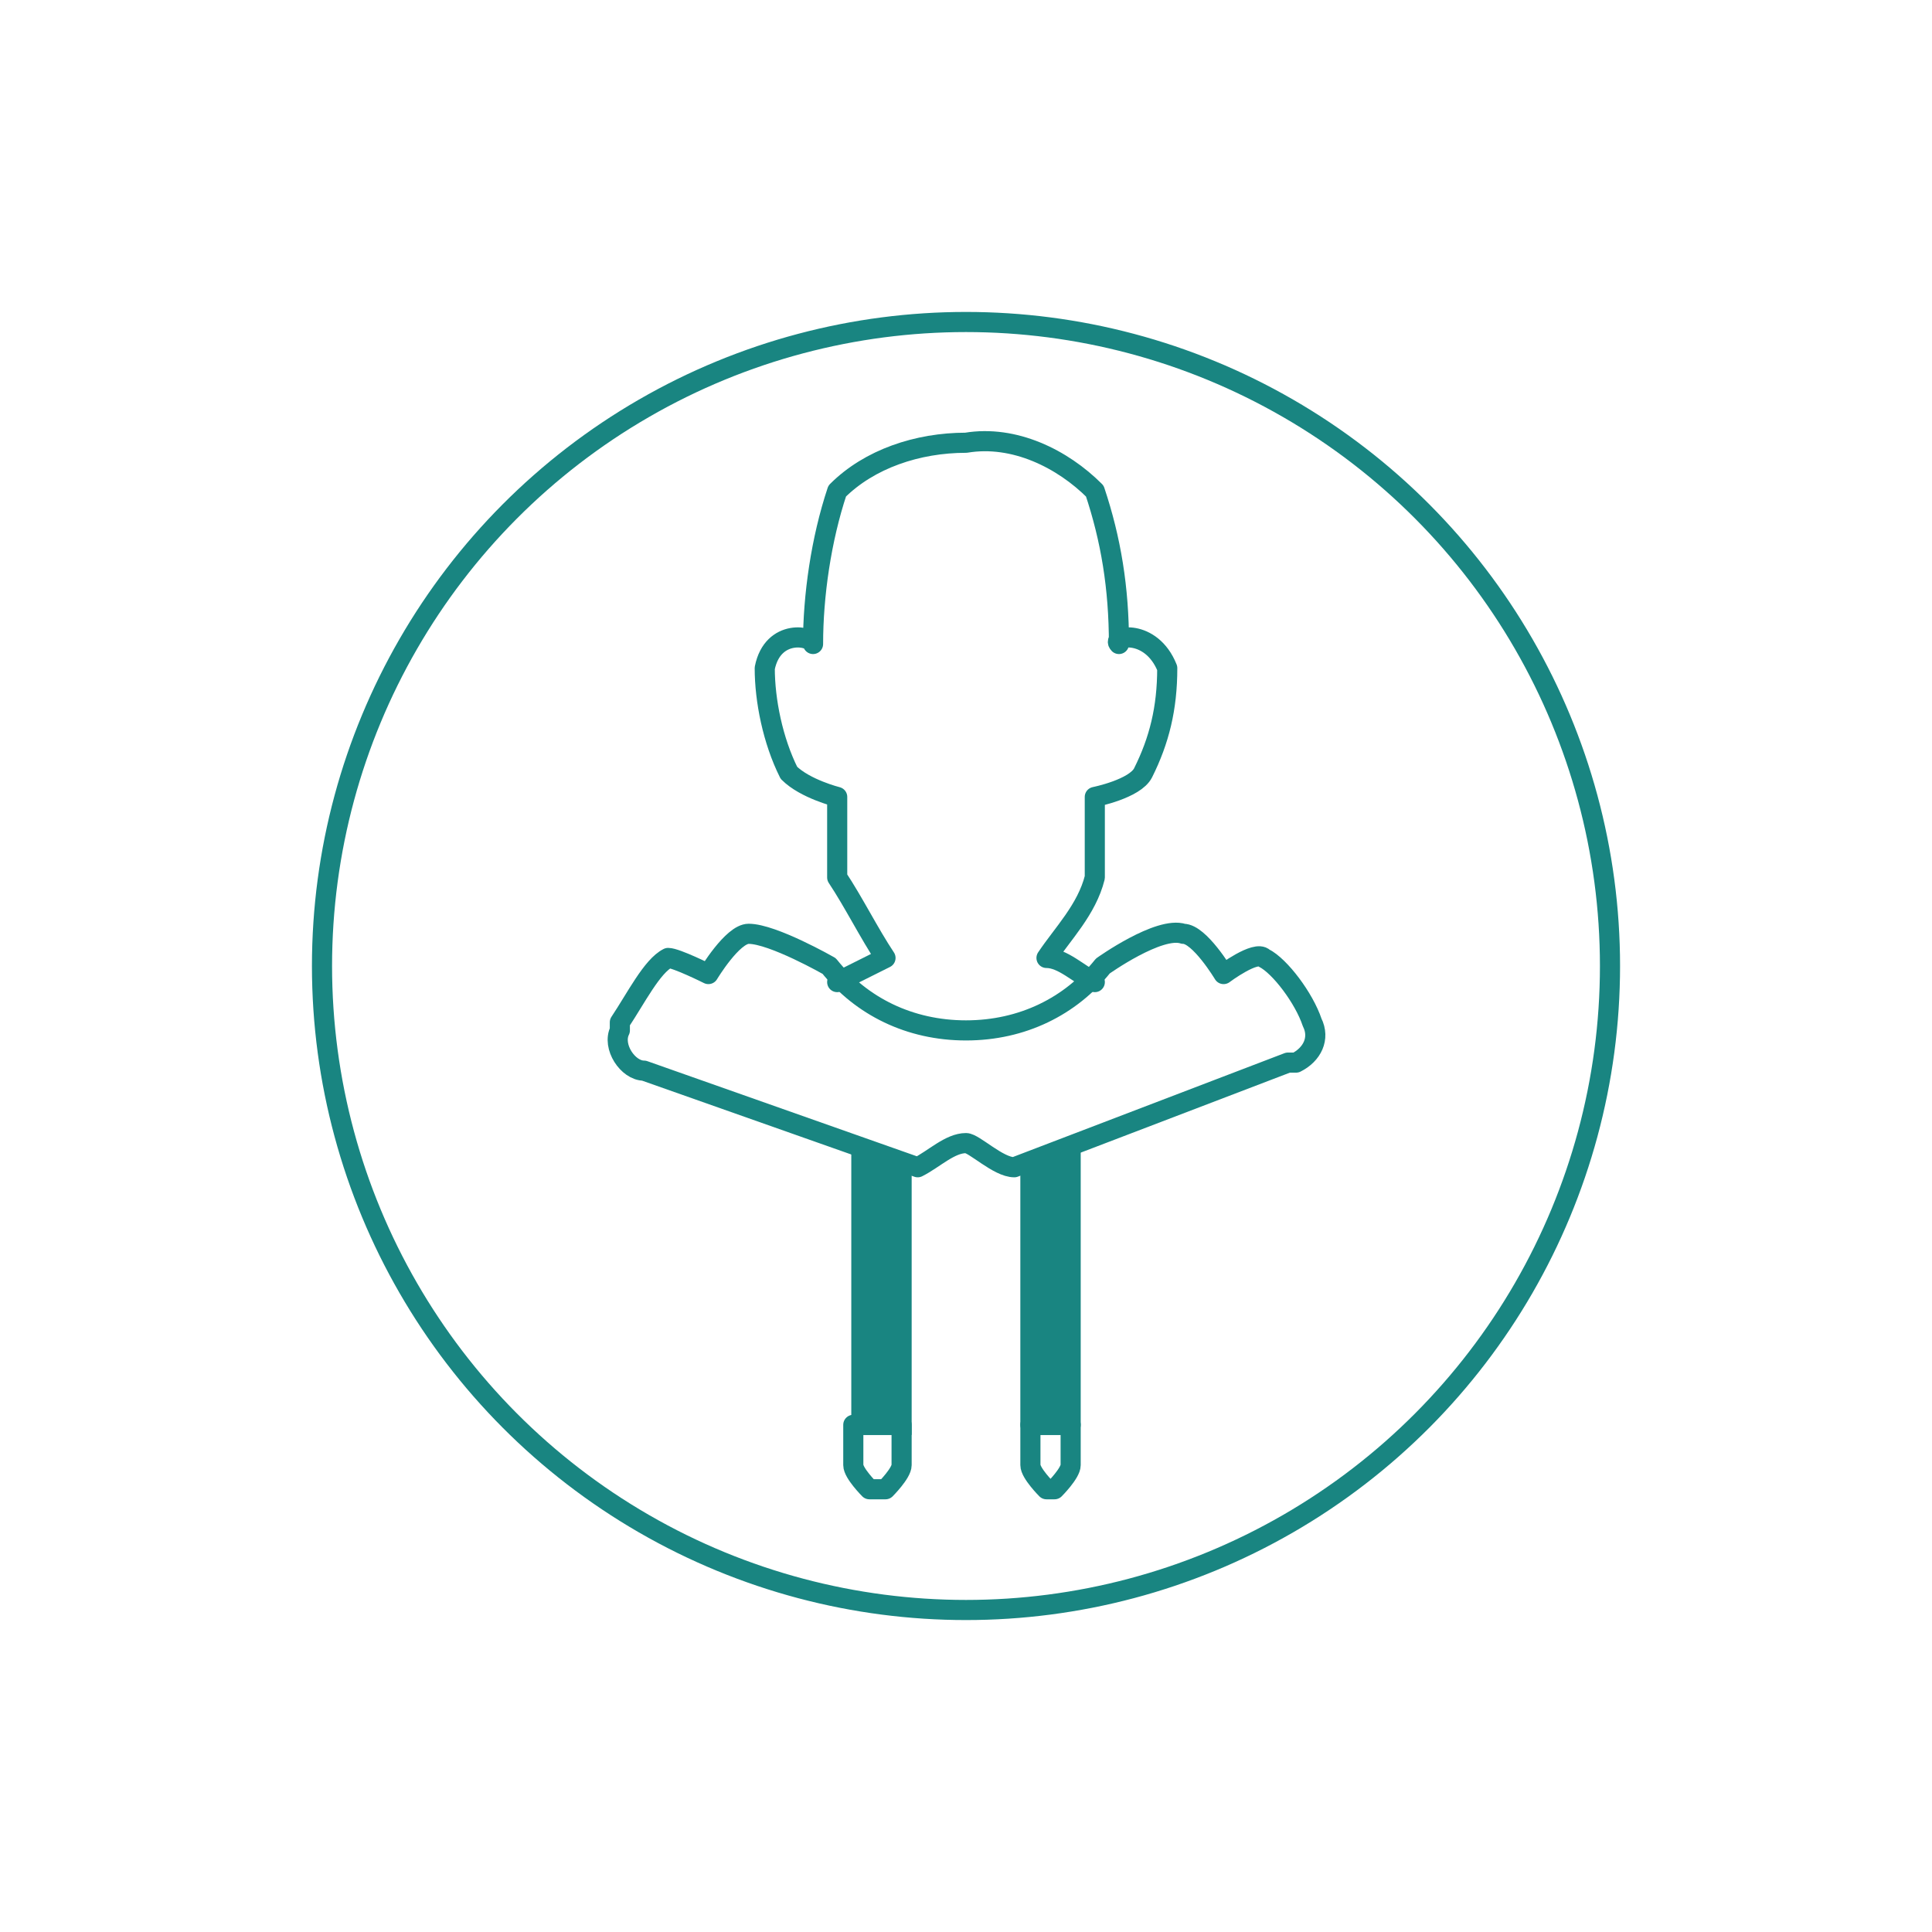 <?xml version="1.0" encoding="utf-8"?>
<!-- Generator: Adobe Illustrator 25.4.1, SVG Export Plug-In . SVG Version: 6.00 Build 0)  -->
<svg version="1.1" xmlns="http://www.w3.org/2000/svg" xmlns:xlink="http://www.w3.org/1999/xlink" x="0px" y="0px"
	 viewBox="0 0 24 24" style="enable-background:new 0 0 24 24;" xml:space="preserve">
<style type="text/css">
	.st0{fill:none;stroke:#198581;stroke-width:0.25;stroke-linecap:round;stroke-linejoin:round;}
	.st1{fill:#198581;stroke:#198581;stroke-width:0.25;stroke-miterlimit:10;}
	.st2{fill:#198581;stroke:#198581;stroke-width:0.25;stroke-linecap:round;stroke-linejoin:round;}
	.st3{display:none;}
	.st4{display:inline;}
	.st5{fill:none;stroke:#198581;stroke-width:0.25;stroke-miterlimit:10;}
	.st6{fill:none;stroke:#198581;stroke-width:0.5;stroke-miterlimit:10;}
	.st7{fill:none;stroke:#198581;stroke-width:0.5;stroke-linecap:round;stroke-linejoin:round;}
	.st8{fill:none;}
</style>
<g id="about_2">
	<g>
		<ellipse class="st0" cx="12" cy="12" rx="8" ry="8"/>
		<path class="st0" d="M13.6,12.2c-0.2-0.1-0.4-0.3-0.6-0.3c0.2-0.3,0.5-0.6,0.6-1c0-0.3,0-0.6,0-1c0,0,0.5-0.1,0.6-0.3
			c0.2-0.4,0.3-0.8,0.3-1.3c-0.2-0.5-0.7-0.4-0.6-0.3c0-0.7-0.1-1.3-0.3-1.9c-0.4-0.4-1-0.7-1.6-0.6c-0.6,0-1.2,0.2-1.6,0.6
			c-0.2,0.6-0.3,1.3-0.3,1.9c0-0.1-0.5-0.2-0.6,0.3c0,0.4,0.1,0.9,0.3,1.3c0.2,0.2,0.6,0.3,0.6,0.3c0,0.3,0,0.6,0,1
			c0.2,0.3,0.4,0.7,0.6,1c-0.2,0.1-0.4,0.2-0.6,0.3"/>
		<polygon class="st1" points="11.2,17.7 11.2,14.5 10.7,14.3 10.7,17.7 		"/>
		<path class="st0" d="M11.2,17.7v0.5c0,0.1-0.2,0.3-0.2,0.3h-0.2c0,0-0.2-0.2-0.2-0.3v-0.5H11.2z"/>
		<path class="st0" d="M13.3,17.7v0.5c0,0.1-0.2,0.3-0.2,0.3H13c0,0-0.2-0.2-0.2-0.3v-0.5H13.3z"/>
		<polygon class="st2" points="13.3,17.7 13.3,14.3 12.8,14.5 12.8,17.7 		"/>
		<path class="st0" d="M12.6,14.5c-0.2,0-0.5-0.3-0.6-0.3c-0.2,0-0.4,0.2-0.6,0.3L8,13.3c-0.2,0-0.4-0.3-0.3-0.5c0,0,0-0.1,0-0.1
			c0.2-0.3,0.4-0.7,0.6-0.8c0.1,0,0.5,0.2,0.5,0.2s0.3-0.5,0.5-0.5c0.3,0,1,0.4,1,0.4c0.4,0.5,1,0.8,1.7,0.8c0.7,0,1.3-0.3,1.7-0.8
			c0,0,0.7-0.5,1-0.4c0.2,0,0.5,0.5,0.5,0.5s0.4-0.3,0.5-0.2c0.2,0.1,0.5,0.5,0.6,0.8c0.1,0.2,0,0.4-0.2,0.5c0,0,0,0,0,0
			c0,0-0.1,0-0.1,0L12.6,14.5z"/>
	</g>
</g>
<g id="Layer_2" class="st3">
	<g class="st4">
		<polygon class="st0" points="9.4,8.3 14.6,8.3 14.6,15.7 9.4,15.7 		"/>
		<ellipse class="st5" cx="12" cy="16.4" rx="0.4" ry="0.4"/>
		<ellipse class="st5" cx="10.9" cy="7.6" rx="0.2" ry="0.2"/>
		<path class="st6" d="M10.1,6.8h3.9c0.4,0,0.6,0.3,0.6,0.7v9.1c0,0.4-0.3,0.7-0.6,0.7h-3.9c-0.4,0-0.6-0.3-0.6-0.7V7.4
			C9.4,7.1,9.7,6.8,10.1,6.8z"/>
		<path class="st0" d="M12.9,7.6c0,0.1-0.1,0.2-0.2,0.2h-1.1c-0.1,0-0.2,0-0.2-0.1s0-0.2,0.1-0.2c0,0,0,0,0.1,0h1.1
			C12.8,7.4,12.9,7.5,12.9,7.6z"/>
		<ellipse class="st7" cx="12" cy="12" rx="8" ry="8"/>
	</g>
</g>
<g id="Layer_3" class="st3">
	<g class="st4">
		<path class="st6" d="M15.4,12.3h1.9V15c0,0.4-0.4,0.8-0.8,0.8H7.5c-0.4,0-0.8-0.4-0.8-0.8v-2.7h1.9"/>
		<line class="st6" x1="9.6" y1="12.3" x2="14.4" y2="12.3"/>
		<path class="st6" d="M15.4,12.3h1.9V9.6c0-0.1-0.1-0.1-0.2-0.1H6.9c-0.1,0-0.2,0.1-0.2,0.1v2.8h1.9"/>
		<line class="st8" x1="11.2" y1="11.8" x2="12.8" y2="11.8"/>
		<polyline class="st5" points="8.6,13.1 8.6,11.8 8.3,11.8 		"/>
		<polyline class="st5" points="9.6,13.6 9.6,13.9 9.1,14.6 8.6,13.9 8.6,13.6 		"/>
		<polyline class="st5" points="8.5,11.8 9.6,11.8 9.9,11.8 9.6,11.8 9.6,13.1 		"/>
		<rect x="8.1" y="13.1" class="st1" width="2" height="0.5"/>
		<polyline class="st5" points="14.4,13.1 14.4,11.8 14.1,11.8 		"/>
		<polyline class="st5" points="15.4,13.6 15.4,13.9 14.9,14.6 14.4,13.9 14.4,13.6 		"/>
		<polyline class="st5" points="14.4,11.8 15.5,11.8 15.7,11.8 15.4,11.8 15.4,13.1 		"/>
		<rect x="14" y="13.1" class="st1" width="2" height="0.5"/>
		<path class="st6" d="M10.1,9.4h3.7v-1c0-0.2-0.1-0.3-0.3-0.3h-3.1c-0.2,0-0.3,0.1-0.3,0.3V9.4z"/>
		<ellipse class="st6" cx="12" cy="12" rx="8" ry="8"/>
	</g>
</g>
</svg>
